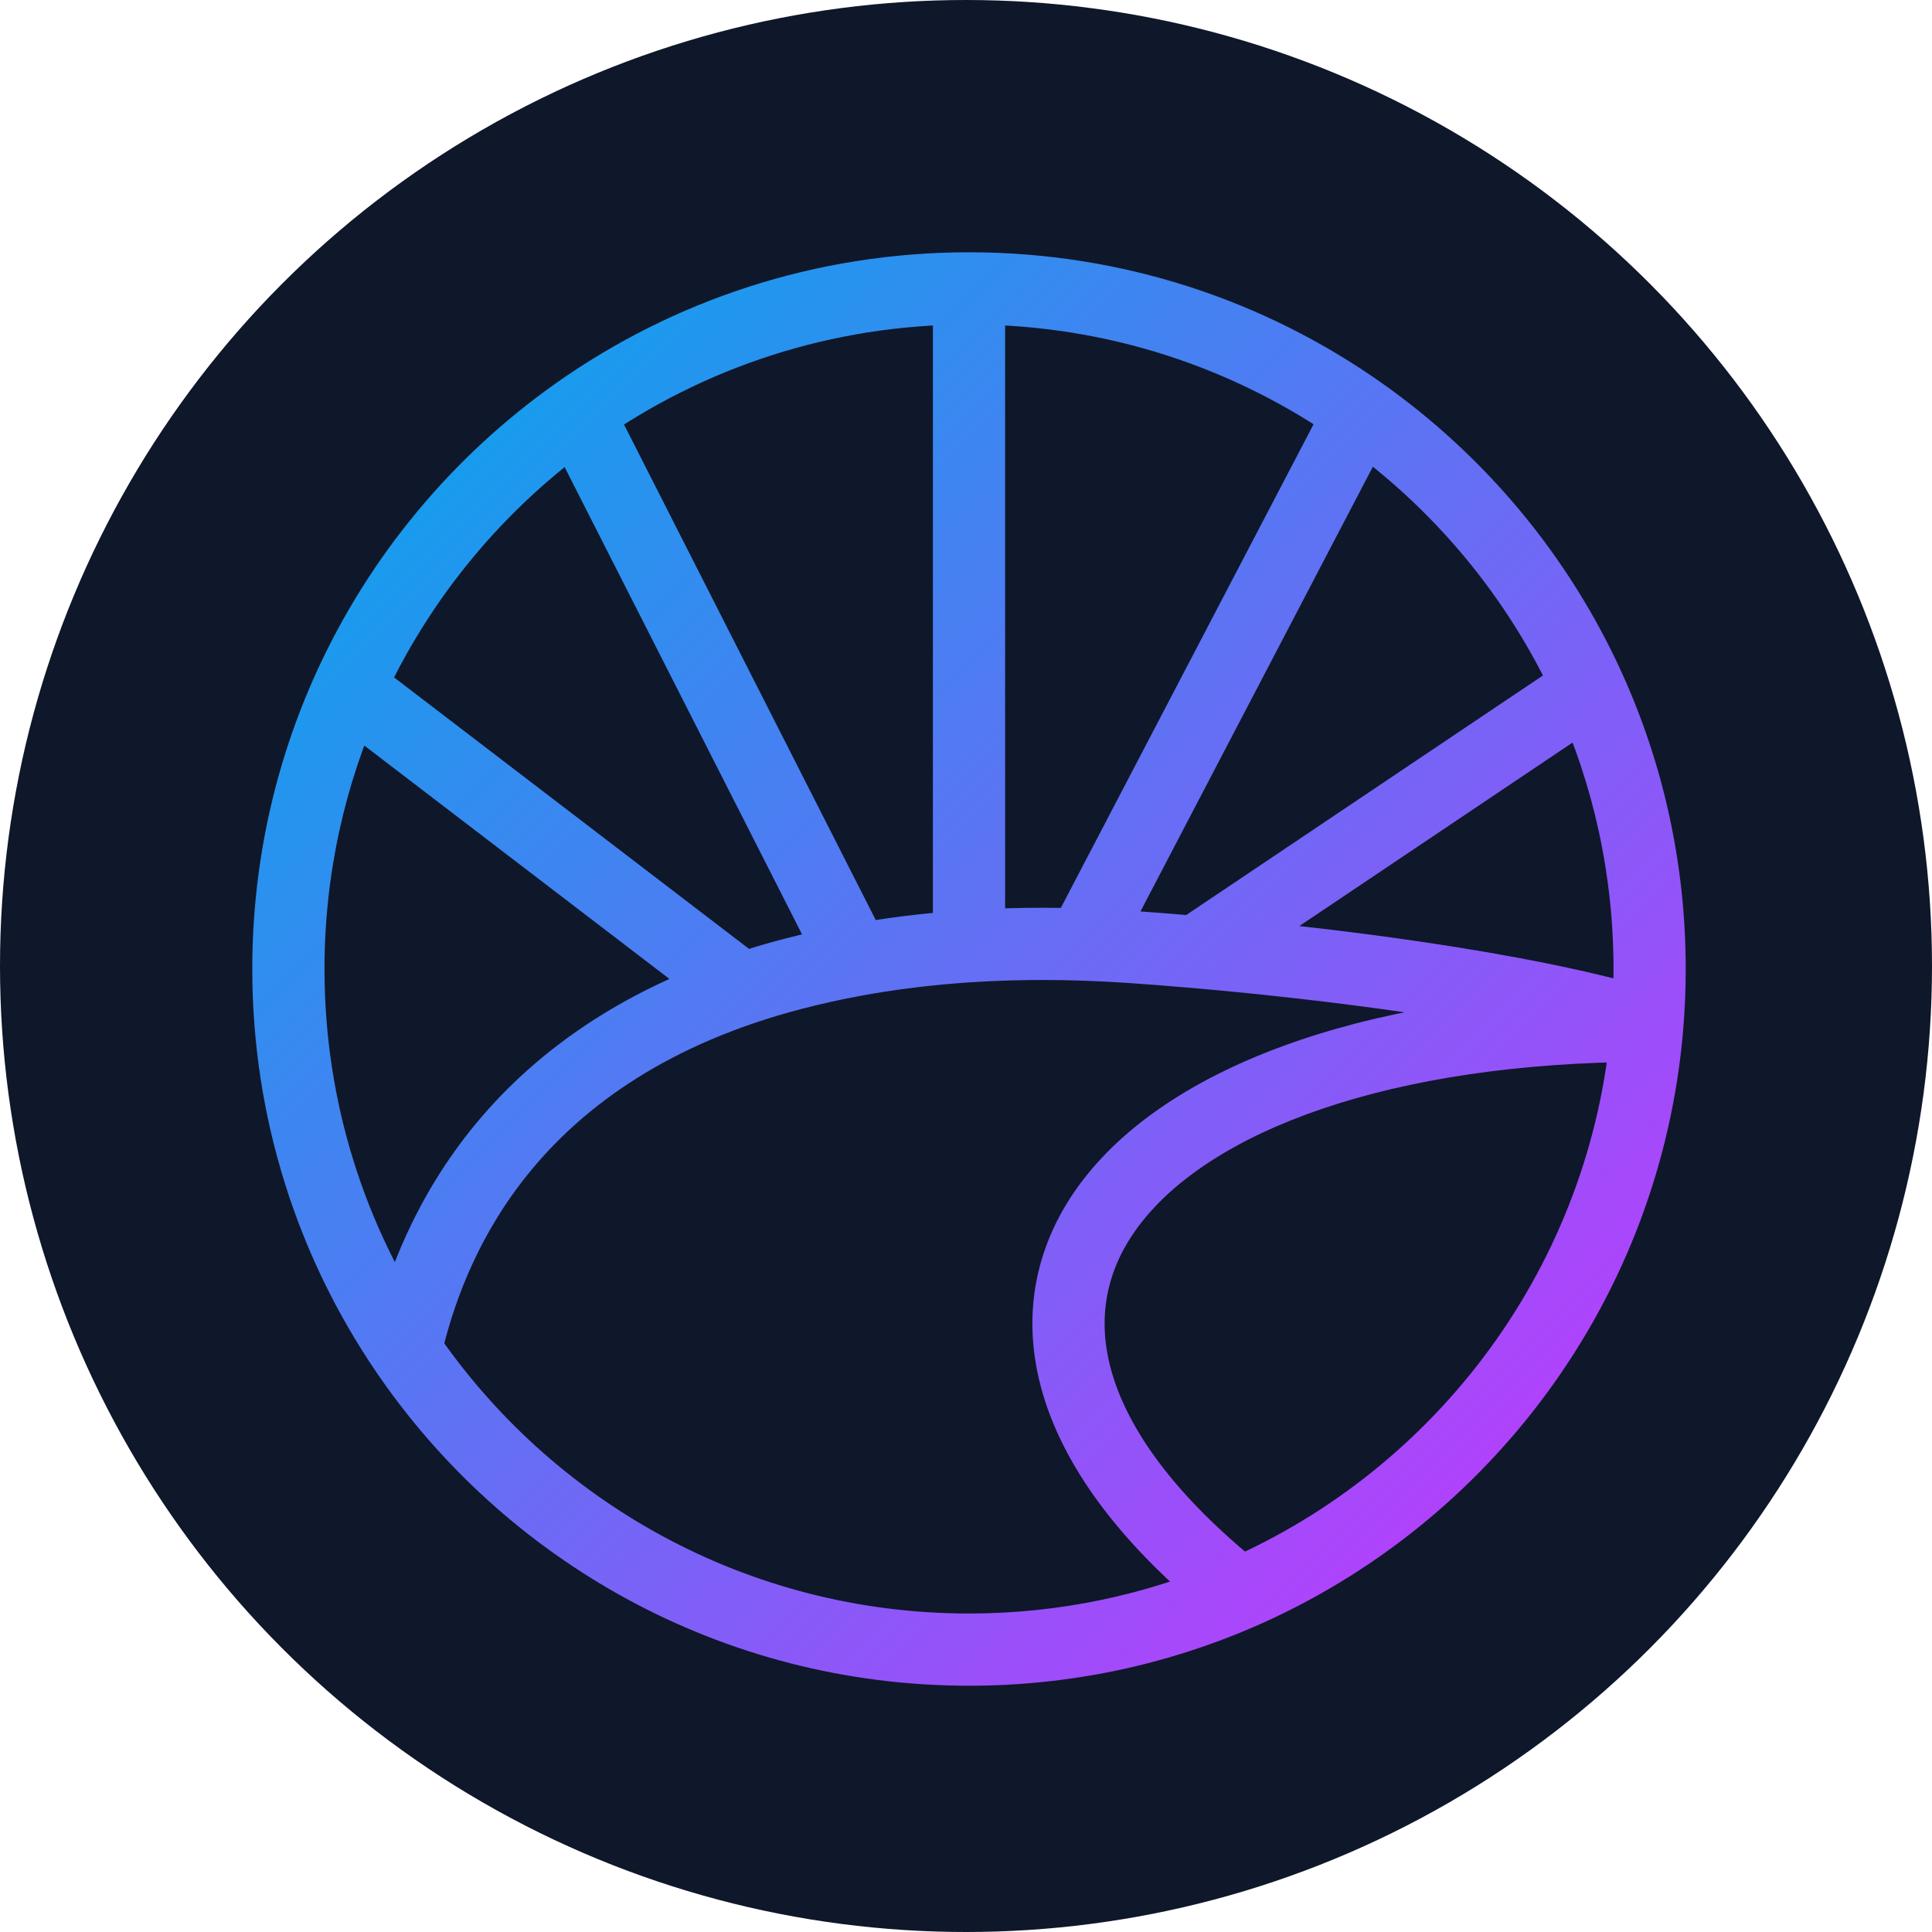 <svg width="321" height="321" viewBox="0 0 321 321" fill="none" xmlns="http://www.w3.org/2000/svg">
<circle cx="160.5" cy="160.5" r="160.5" fill="#0F172A"/>
<path d="M131.847 161.779L133.355 167.586L131.847 161.779ZM146.233 158.818L147.152 164.748L147.152 164.748L146.233 158.818ZM156.288 157.582L155.737 151.607L156.288 157.582ZM167.369 156.911L167.188 150.914L167.369 156.911ZM187.663 157.321L187.258 163.308L187.663 157.321ZM205.762 264.66L209.517 259.981L209.514 259.978L205.762 264.66ZM67.342 224.393L62.376 227.761L67.342 224.393ZM57.955 114.352L52.49 111.875L57.955 114.352ZM95.92 68.508L92.463 63.604L95.92 68.508ZM226.06 68.495L229.516 63.59L226.06 68.495ZM205.939 264.802L208.325 270.307L205.939 264.802ZM125.237 170.011C127.807 169.137 130.511 168.325 133.355 167.586L130.338 155.972C127.215 156.783 124.228 157.679 121.372 158.651L125.237 170.011ZM133.355 167.586C136.511 166.766 139.802 166.037 143.231 165.41L141.073 153.605C137.359 154.284 133.782 155.077 130.338 155.972L133.355 167.586ZM143.231 165.41C144.519 165.174 145.825 164.953 147.152 164.748L145.314 152.889C143.881 153.111 142.467 153.35 141.073 153.605L143.231 165.41ZM147.152 164.748C150.269 164.264 153.497 163.864 156.838 163.557L155.737 151.607C152.154 151.937 148.68 152.367 145.314 152.889L147.152 164.748ZM156.838 163.557C158.331 163.419 159.848 163.3 161.388 163.2L160.611 151.225C158.964 151.332 157.34 151.46 155.737 151.607L156.838 163.557ZM161.388 163.2C163.402 163.07 165.456 162.972 167.55 162.909L167.188 150.914C164.957 150.981 162.765 151.086 160.611 151.225L161.388 163.2ZM167.55 162.909C171.444 162.791 175.477 162.794 179.655 162.928L180.039 150.934C175.619 150.792 171.337 150.789 167.188 150.914L167.55 162.909ZM179.655 162.928C182.138 163.007 184.672 163.133 187.258 163.308L188.067 151.335C185.342 151.151 182.666 151.018 180.039 150.934L179.655 162.928ZM187.258 163.308C190.385 163.519 194.076 163.801 198.173 164.158L199.214 152.203C195.043 151.84 191.275 151.552 188.067 151.335L187.258 163.308ZM166.999 157.213V47.916H154.999V157.213H166.999ZM73.184 225.762C76.142 213.138 85.187 183.637 125.237 170.011L121.372 158.651C75.617 174.218 64.873 208.633 61.5 223.024L73.184 225.762ZM160.999 268.083C124.111 268.083 91.575 249.436 72.308 221.025L62.376 227.761C83.782 259.323 119.965 280.083 160.999 280.083V268.083ZM72.308 221.025C60.698 203.907 53.916 183.254 53.916 161H41.916C41.916 185.731 49.461 208.717 62.376 227.761L72.308 221.025ZM126.95 159.565L61.6 109.586L54.31 119.118L119.66 169.097L126.95 159.565ZM53.916 161C53.916 145.239 57.317 130.289 63.419 116.83L52.49 111.875C45.696 126.86 41.916 143.496 41.916 161H53.916ZM63.419 116.83C71.346 99.348 83.838 84.366 99.377 73.412L92.463 63.604C75.196 75.776 61.309 92.426 52.49 111.875L63.419 116.83ZM99.377 73.412C116.802 61.129 138.049 53.916 160.999 53.916V41.916C135.494 41.916 111.845 49.942 92.463 63.604L99.377 73.412ZM90.571 71.226L136.803 162.225L147.501 156.79L101.27 65.791L90.571 71.226ZM220.742 65.716L174.529 154.152L185.164 159.71L231.378 71.274L220.742 65.716ZM160.999 53.916C183.942 53.916 205.182 61.124 222.604 73.4L229.516 63.59C210.138 49.936 186.496 41.916 160.999 41.916V53.916ZM222.604 73.4C238.139 84.346 250.63 99.317 258.56 116.788L269.487 111.828C260.665 92.393 246.779 75.754 229.516 63.59L222.604 73.4ZM258.56 116.788C264.675 130.258 268.083 145.223 268.083 161H280.083C280.083 143.478 276.295 126.825 269.487 111.828L258.56 116.788ZM202.039 163.162L267.369 119.289L260.679 109.327L195.349 153.199L202.039 163.162ZM198.173 164.158C219.542 166.018 251.223 169.848 271.986 176.058L275.424 164.562C253.378 157.967 220.614 154.066 199.214 152.203L198.173 164.158ZM268.083 161C268.083 163.972 267.962 166.914 267.725 169.823L279.685 170.797C279.949 167.565 280.083 164.297 280.083 161H268.083ZM267.725 169.823C267.722 169.858 267.719 169.894 267.716 169.93L279.675 170.917C279.679 170.877 279.682 170.837 279.685 170.797L267.725 169.823ZM209.514 259.978C195.191 248.499 187.542 237.617 184.771 228.169C182.083 219.006 183.818 210.703 189.435 203.381C195.217 195.844 205.362 189.078 219.788 184.19C234.15 179.323 252.362 176.457 273.705 176.424L273.686 164.424C251.344 164.459 231.792 167.452 215.937 172.824C200.147 178.175 187.623 186.028 179.914 196.077C172.038 206.343 169.457 218.596 173.256 231.547C176.971 244.212 186.611 257.001 202.009 269.342L209.514 259.978ZM267.716 169.93C264.404 210.071 238.939 243.956 203.552 259.297L208.325 270.307C247.656 253.256 275.989 215.594 279.675 170.917L267.716 169.93ZM203.552 259.297C190.517 264.948 176.132 268.083 160.999 268.083V280.083C177.805 280.083 193.812 276.599 208.325 270.307L203.552 259.297ZM202.006 269.339L202.183 269.481L209.695 260.123L209.517 259.981L202.006 269.339Z" fill="url(#paint0_linear_1225_834)"/>
<defs>
<linearGradient id="paint0_linear_1225_834" x1="47.916" y1="47.916" x2="274.083" y2="274.083" gradientUnits="userSpaceOnUse">
<stop offset="0.105" stop-color="#149EED"/>
<stop offset="0.895" stop-color="#B440FC"/>
</linearGradient>
</defs>
</svg>
